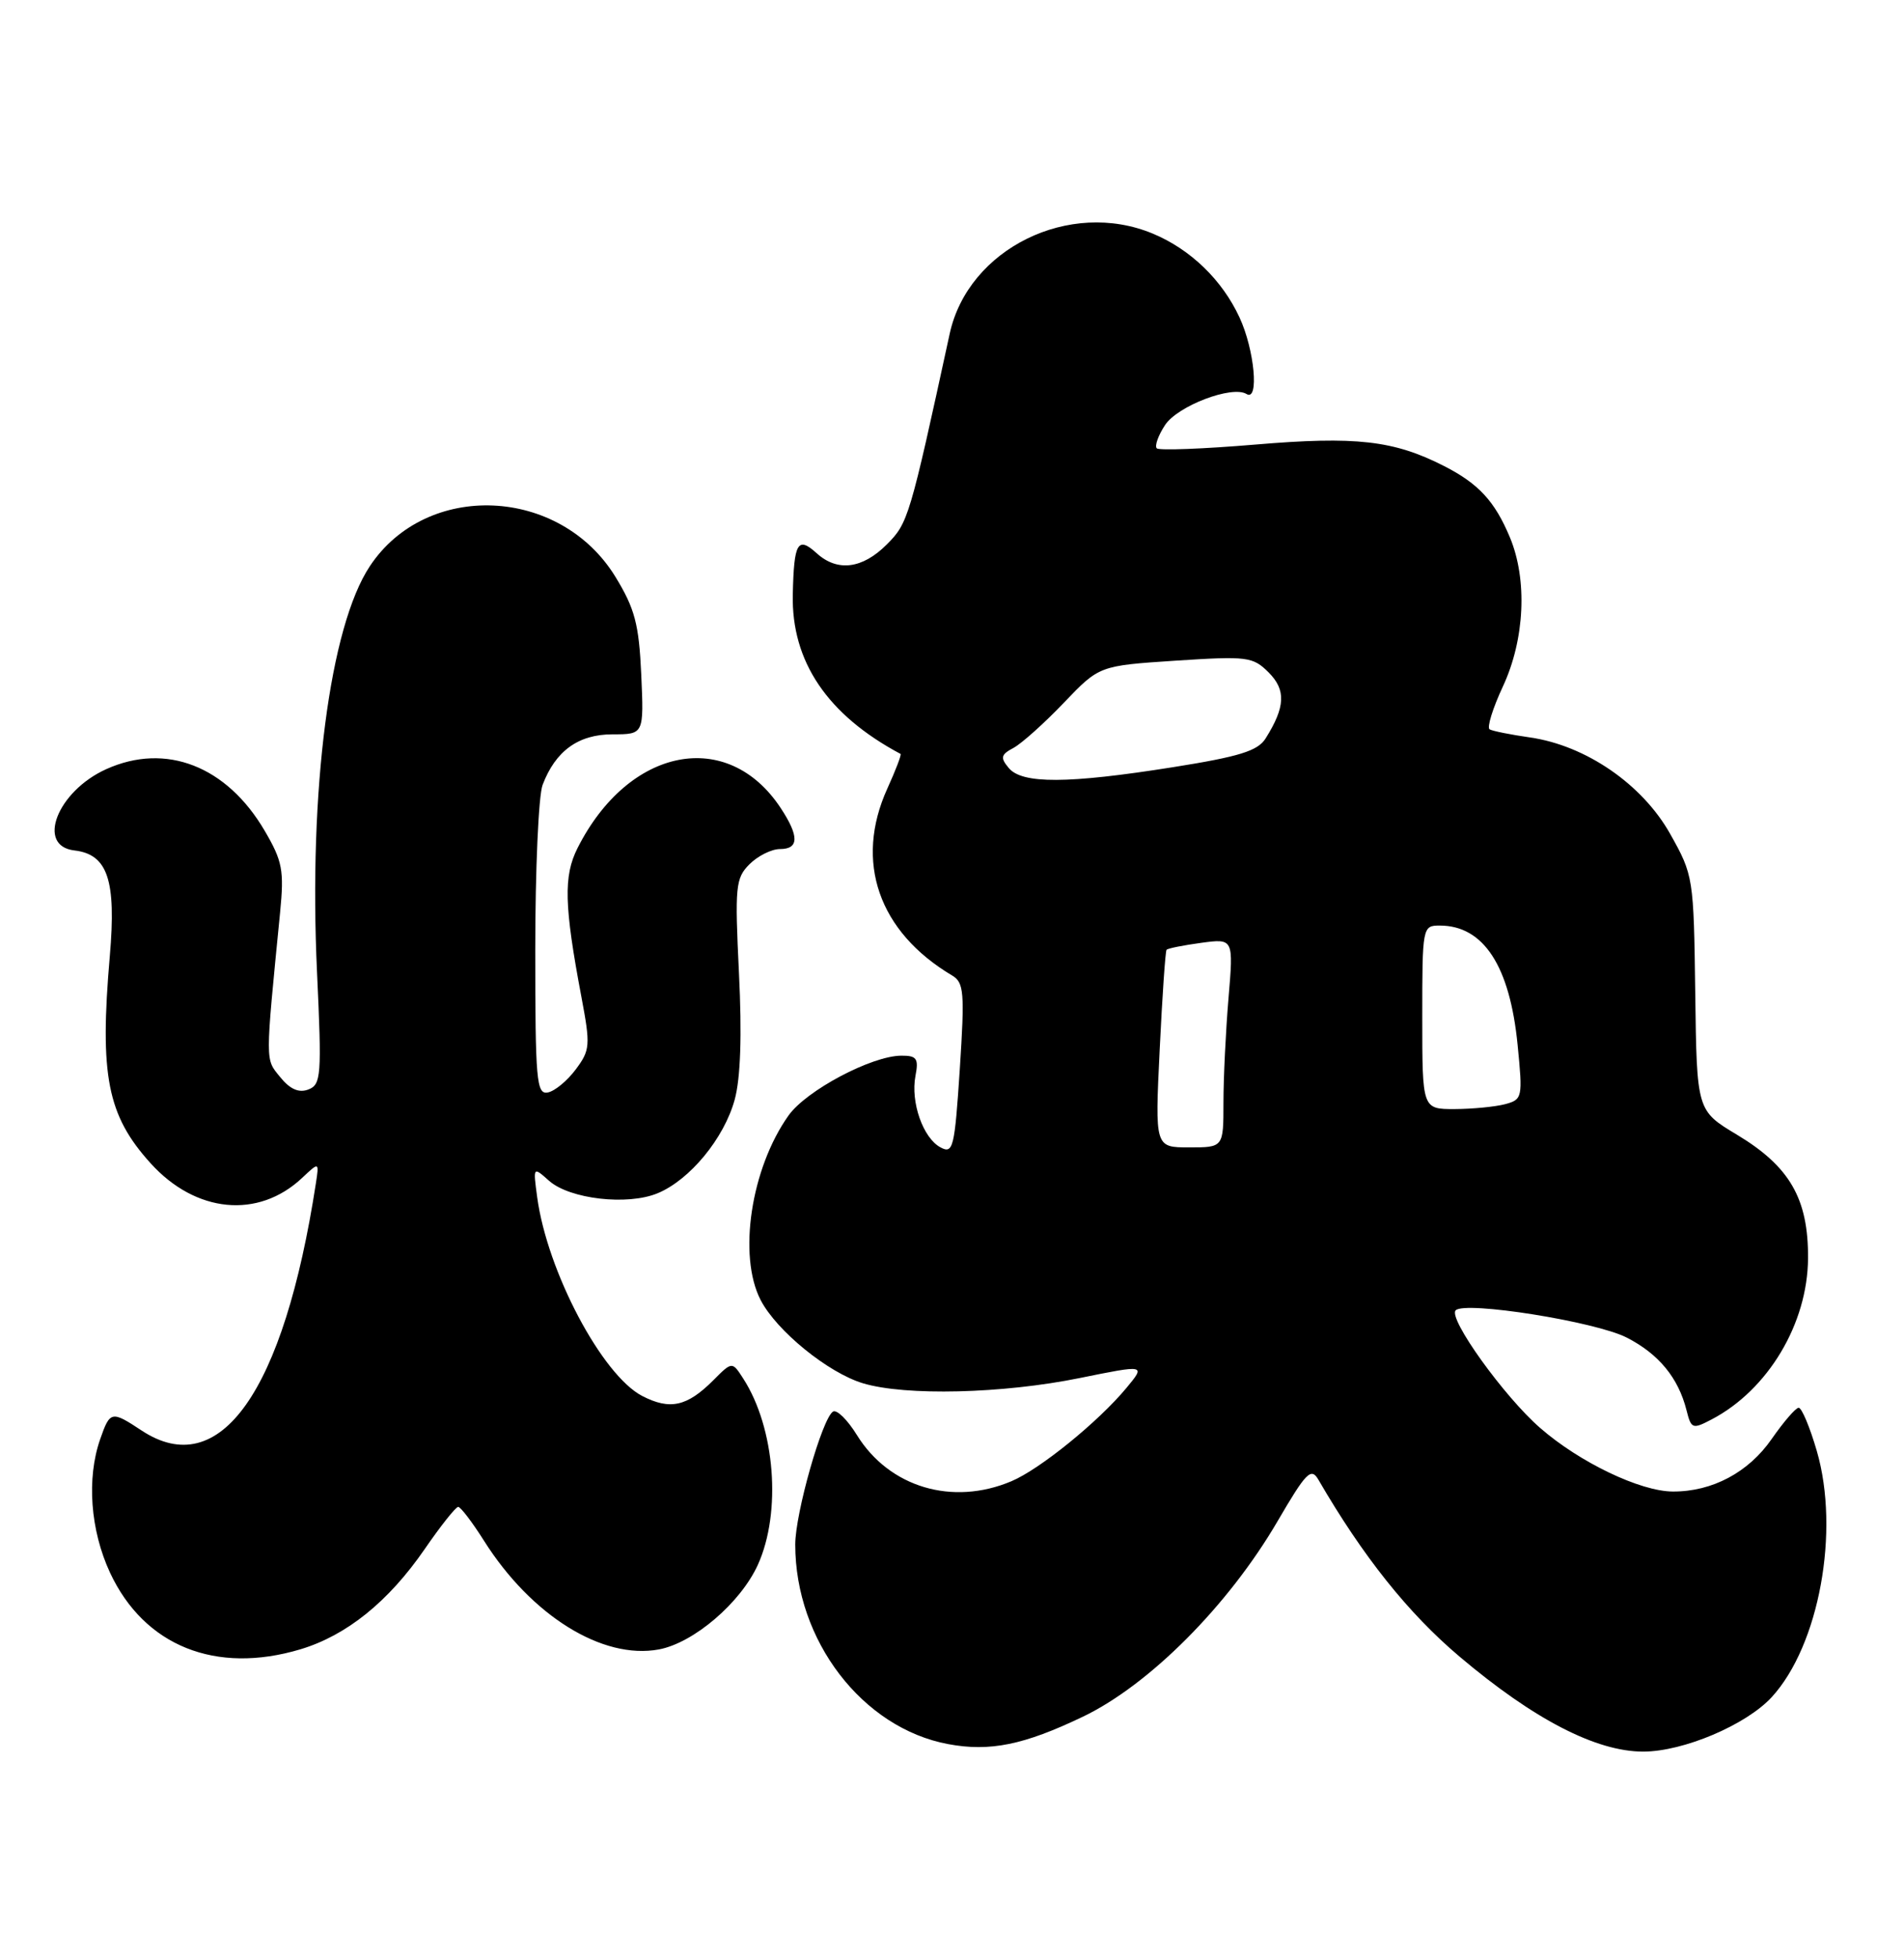 <?xml version="1.0" encoding="UTF-8" standalone="no"?>
<!DOCTYPE svg PUBLIC "-//W3C//DTD SVG 1.1//EN" "http://www.w3.org/Graphics/SVG/1.1/DTD/svg11.dtd" >
<svg xmlns="http://www.w3.org/2000/svg" xmlns:xlink="http://www.w3.org/1999/xlink" version="1.1" viewBox="0 0 249 256">
 <g >
 <path fill="currentColor"
d=" M 141.61 224.43 C 150.29 220.28 160.64 209.89 167.06 198.90 C 170.82 192.46 171.46 191.80 172.42 193.45 C 178.24 203.47 184.15 210.88 190.84 216.54 C 200.55 224.76 208.74 229.00 214.91 228.99 C 220.16 228.98 228.36 225.50 231.70 221.87 C 237.90 215.12 240.64 200.17 237.60 189.70 C 236.69 186.57 235.62 184.02 235.22 184.04 C 234.82 184.06 233.25 185.89 231.71 188.10 C 228.68 192.48 223.94 195.01 218.78 194.99 C 214.52 194.98 206.58 191.18 201.42 186.68 C 196.70 182.58 189.34 172.33 190.37 171.30 C 191.60 170.06 208.64 172.77 212.73 174.86 C 216.92 177.00 219.49 180.12 220.56 184.37 C 221.17 186.81 221.35 186.87 223.85 185.56 C 231.22 181.70 236.40 173.04 236.45 164.50 C 236.50 156.72 234.07 152.50 227.15 148.34 C 221.90 145.19 221.90 145.19 221.70 129.84 C 221.50 114.71 221.46 114.42 218.41 109.00 C 214.77 102.53 207.41 97.47 200.11 96.41 C 197.58 96.05 195.19 95.57 194.81 95.35 C 194.43 95.13 195.21 92.60 196.55 89.73 C 199.41 83.59 199.77 75.78 197.46 70.25 C 195.48 65.52 193.37 63.23 188.84 60.92 C 182.27 57.57 177.32 57.01 164.16 58.12 C 157.38 58.69 151.58 58.91 151.28 58.61 C 150.98 58.31 151.46 56.94 152.36 55.57 C 154.01 53.06 161.13 50.35 163.02 51.51 C 164.69 52.54 164.07 45.74 162.10 41.50 C 159.83 36.60 155.71 32.61 150.78 30.55 C 139.87 25.99 126.62 32.51 124.20 43.62 C 118.96 67.74 118.77 68.38 115.96 71.19 C 112.78 74.37 109.52 74.78 106.82 72.34 C 104.32 70.07 103.83 70.90 103.68 77.70 C 103.48 86.47 108.20 93.46 117.77 98.56 C 117.92 98.64 117.14 100.68 116.04 103.10 C 111.71 112.64 114.89 121.81 124.52 127.53 C 126.07 128.45 126.17 129.73 125.52 139.76 C 124.84 150.09 124.65 150.88 123.00 150.00 C 120.71 148.78 119.07 144.09 119.72 140.66 C 120.16 138.38 119.89 138.00 117.87 138.01 C 113.99 138.03 105.46 142.55 103.13 145.82 C 98.21 152.73 96.48 164.15 99.47 169.95 C 101.56 173.99 108.30 179.47 112.86 180.84 C 118.42 182.51 131.12 182.20 141.17 180.16 C 149.84 178.40 149.84 178.40 147.31 181.45 C 143.62 185.89 136.00 192.07 132.28 193.64 C 124.55 196.91 116.29 194.44 112.06 187.60 C 110.83 185.61 109.43 184.23 108.94 184.54 C 107.53 185.41 104.00 197.84 104.00 201.92 C 104.00 214.46 112.78 225.92 124.00 228.01 C 129.45 229.03 133.91 228.12 141.61 224.43 Z  M 39.31 215.61 C 45.34 213.79 50.80 209.39 55.53 202.53 C 57.62 199.49 59.60 197.00 59.92 197.00 C 60.24 197.00 61.75 198.98 63.28 201.40 C 69.48 211.22 78.80 217.01 86.18 215.63 C 90.73 214.77 96.85 209.54 99.11 204.57 C 102.23 197.69 101.37 186.70 97.21 180.24 C 95.75 177.97 95.75 177.97 93.28 180.45 C 89.85 183.88 87.62 184.37 83.99 182.50 C 78.73 179.77 71.56 166.22 70.25 156.50 C 69.71 152.50 69.71 152.50 71.81 154.37 C 74.51 156.76 82.06 157.63 85.99 156.00 C 90.21 154.26 94.70 148.81 96.08 143.76 C 96.85 140.96 97.04 135.31 96.64 127.23 C 96.09 115.88 96.19 114.81 98.02 112.98 C 99.11 111.89 100.90 111.00 102.00 111.00 C 104.50 111.00 104.53 109.33 102.10 105.64 C 95.16 95.11 82.20 97.66 75.53 110.87 C 73.68 114.52 73.78 118.38 76.03 130.30 C 77.23 136.67 77.18 137.28 75.30 139.80 C 74.19 141.29 72.55 142.65 71.64 142.82 C 70.16 143.11 70.00 141.24 70.00 124.14 C 70.00 113.68 70.43 103.99 70.96 102.61 C 72.65 98.16 75.64 96.00 80.11 96.00 C 84.21 96.00 84.21 96.00 83.86 88.17 C 83.56 81.59 83.02 79.56 80.49 75.42 C 73.25 63.59 55.77 62.83 48.36 74.03 C 43.13 81.93 40.35 103.29 41.46 127.12 C 42.09 140.65 42.00 141.79 40.33 142.43 C 39.08 142.91 37.93 142.40 36.64 140.81 C 34.67 138.38 34.67 139.20 36.63 119.29 C 37.17 113.77 36.94 112.58 34.61 108.60 C 29.65 100.14 21.68 97.04 13.90 100.55 C 7.50 103.43 4.69 110.60 9.73 111.18 C 14.09 111.69 15.22 115.06 14.36 125.00 C 13.01 140.61 14.03 145.82 19.69 152.07 C 25.58 158.59 33.77 159.39 39.51 153.99 C 41.74 151.89 41.74 151.89 41.31 154.70 C 37.11 181.97 28.76 193.79 18.50 187.00 C 14.58 184.41 14.39 184.45 13.10 188.15 C 11.31 193.28 11.81 200.05 14.39 205.60 C 18.86 215.18 28.22 218.94 39.31 215.61 Z  M 151.66 137.25 C 152.00 130.24 152.40 124.35 152.56 124.17 C 152.71 123.98 154.74 123.58 157.08 123.26 C 161.32 122.69 161.32 122.69 160.66 130.50 C 160.30 134.79 160.00 140.93 160.00 144.15 C 160.00 150.00 160.00 150.00 155.52 150.00 C 151.04 150.00 151.04 150.00 151.66 137.25 Z  M 186.00 133.00 C 186.00 121.18 186.03 121.00 188.28 121.00 C 194.01 121.00 197.45 126.26 198.47 136.61 C 199.15 143.49 199.10 143.74 196.84 144.35 C 195.55 144.69 192.59 144.98 190.25 144.99 C 186.00 145.00 186.00 145.00 186.00 133.00 Z  M 131.92 100.40 C 130.79 99.05 130.89 98.65 132.55 97.77 C 133.62 97.19 136.58 94.54 139.13 91.87 C 143.76 87.03 143.76 87.03 153.74 86.37 C 163.13 85.76 163.85 85.85 165.91 87.91 C 168.20 90.20 168.10 92.42 165.51 96.54 C 164.49 98.17 162.07 98.92 153.37 100.30 C 139.63 102.48 133.66 102.50 131.92 100.40 Z "/>
</g>
</svg>